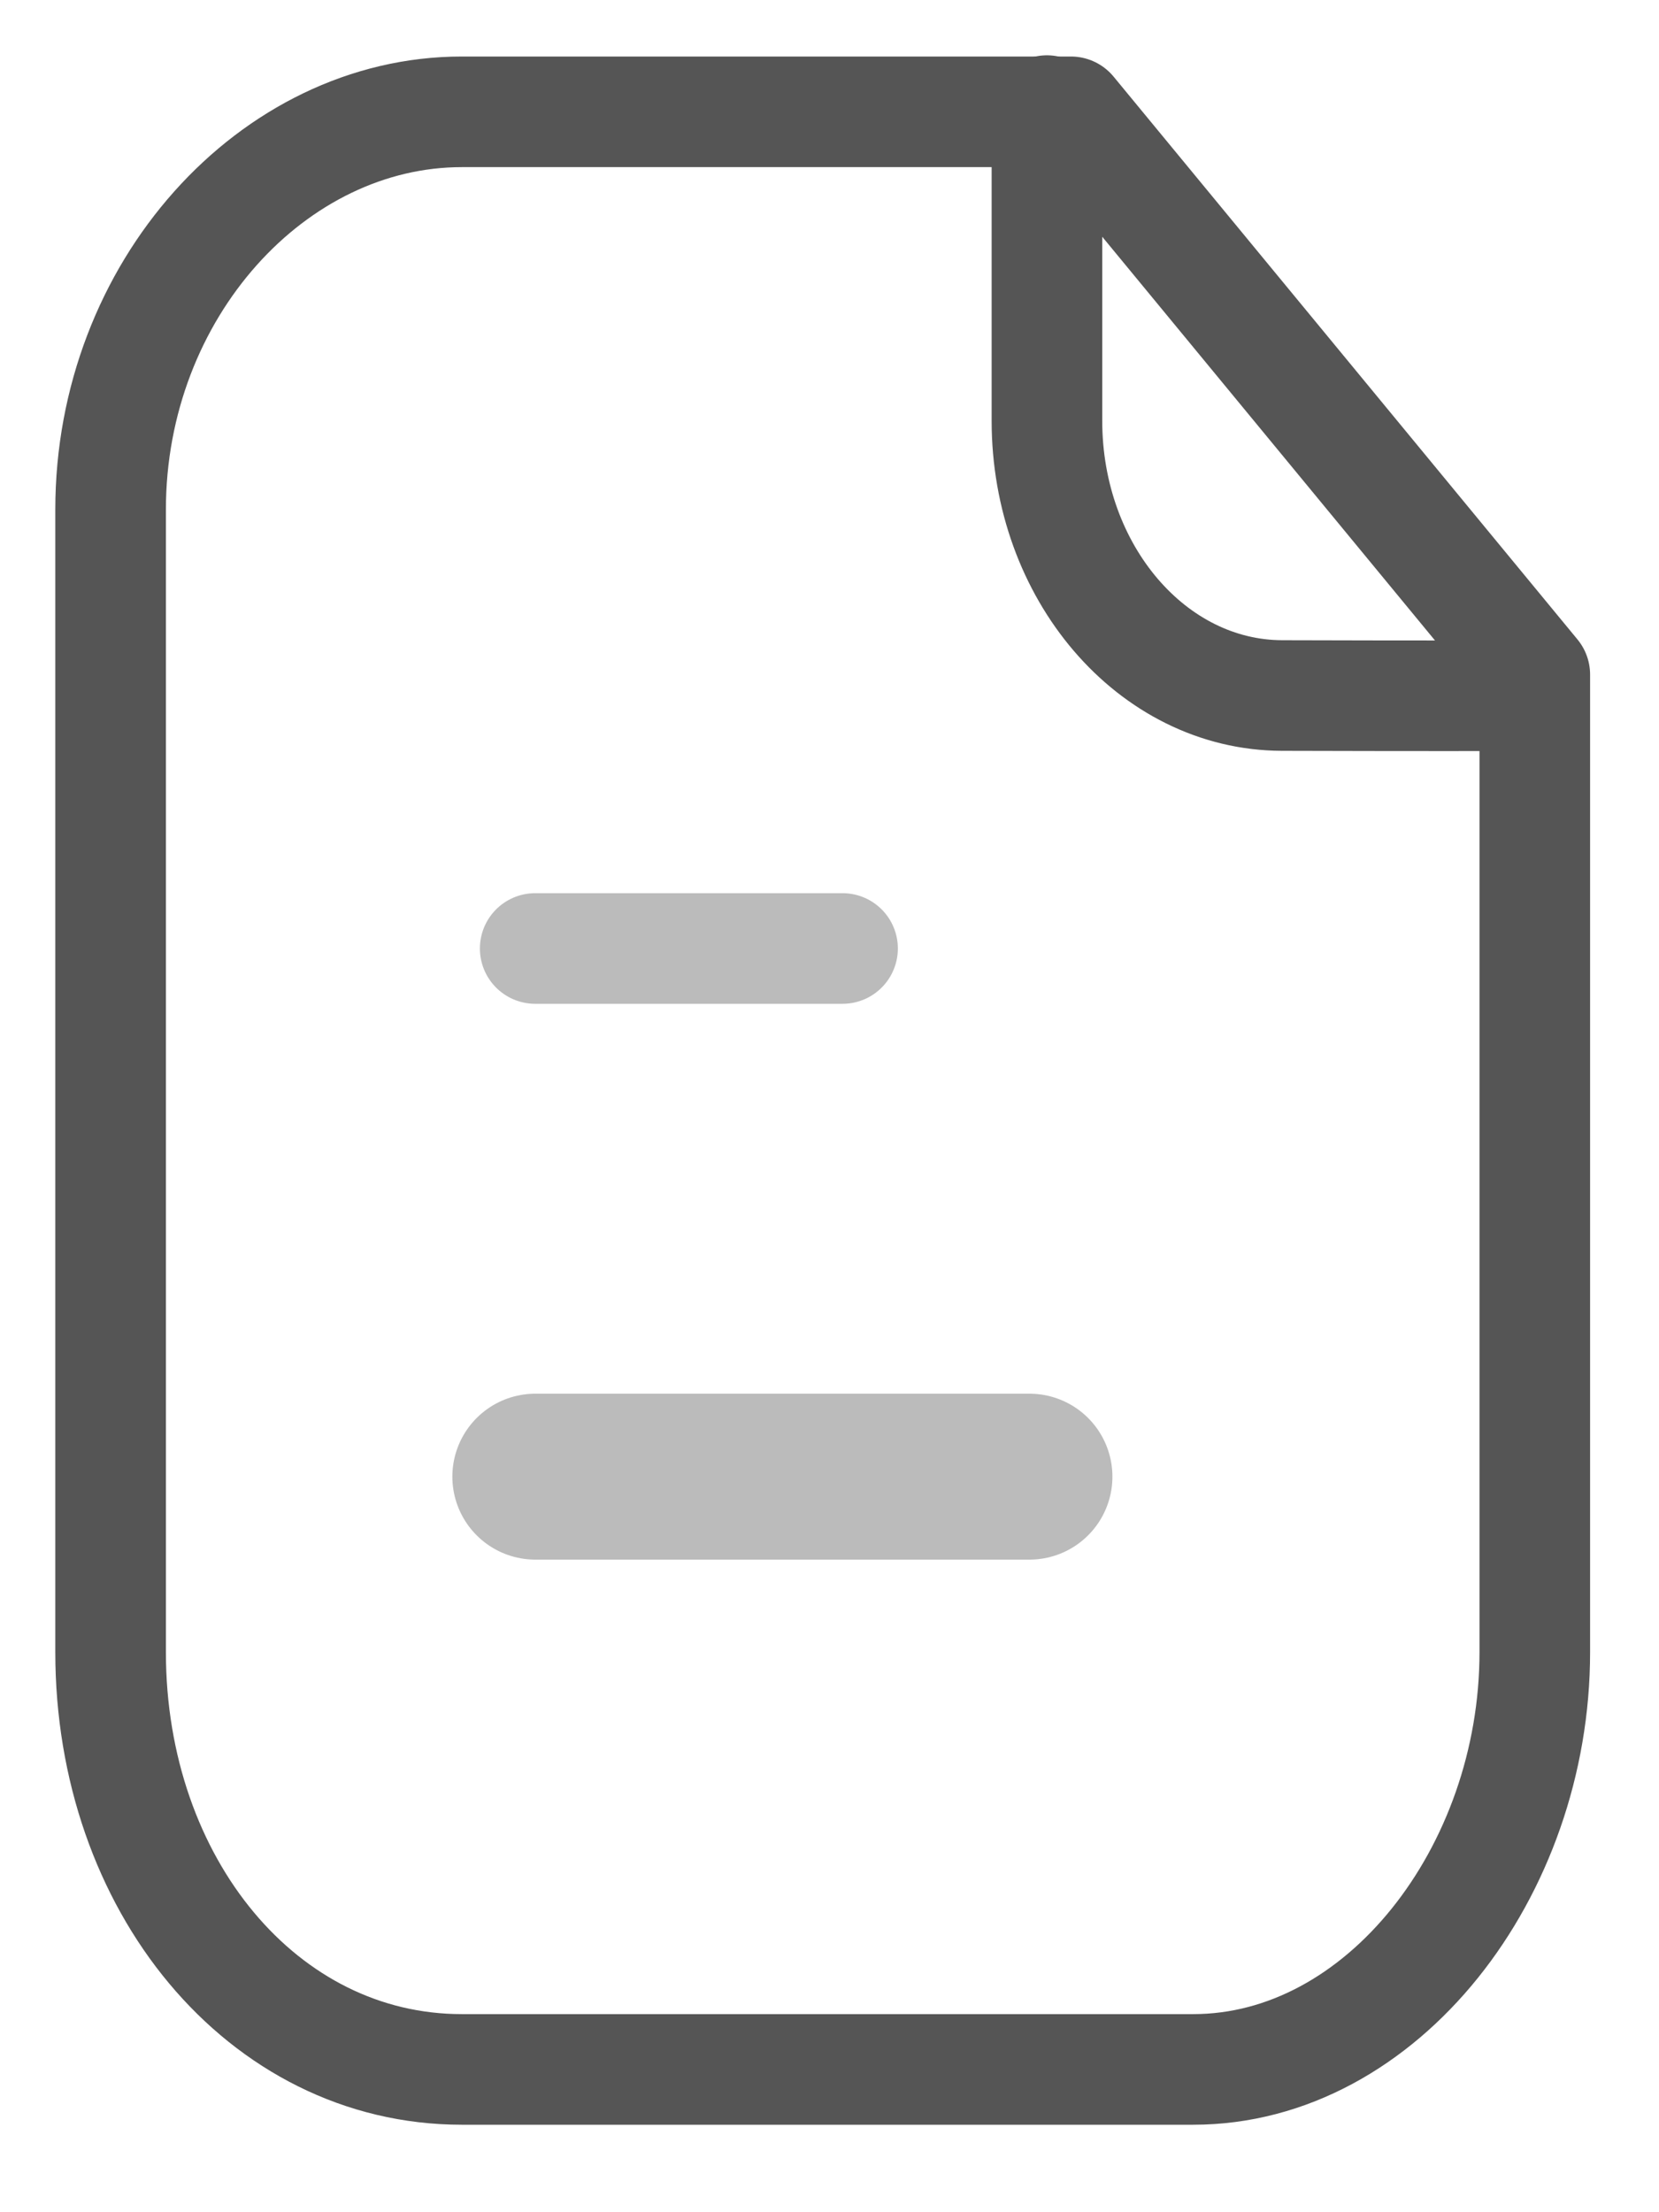 <svg width="15" height="20" viewBox="0 0 15 20" fill="none" xmlns="http://www.w3.org/2000/svg">
<g id="Paper">
<path id="Stroke 1" fill-rule="evenodd" clip-rule="evenodd" d="M9.683 1.011H4.175C2.47 1.011 1 2.621 1 4.607V14.937C1 17.036 2.374 18.709 4.175 18.709H10.789C12.495 18.709 13.877 16.925 13.877 14.937V6.099L9.683 1.011Z" stroke="#555555" stroke-linecap="round" stroke-linejoin="round"/>
<path id="Stroke 3" d="M9.466 1V3.805C9.466 5.174 10.417 6.285 11.592 6.288C12.683 6.291 13.798 6.292 13.873 6.286" stroke="#555555" stroke-linecap="round" stroke-linejoin="round"/>
<path id="Stroke 5" opacity="0.4" d="M9.308 13.35H4.84" stroke="#555555" stroke-width="1.5" stroke-linecap="round" stroke-linejoin="round"/>
<path id="Stroke 7" opacity="0.4" d="M7.618 8.575H4.839" stroke="#555555" stroke-linecap="round" stroke-linejoin="round"/>
</g>
</svg>
